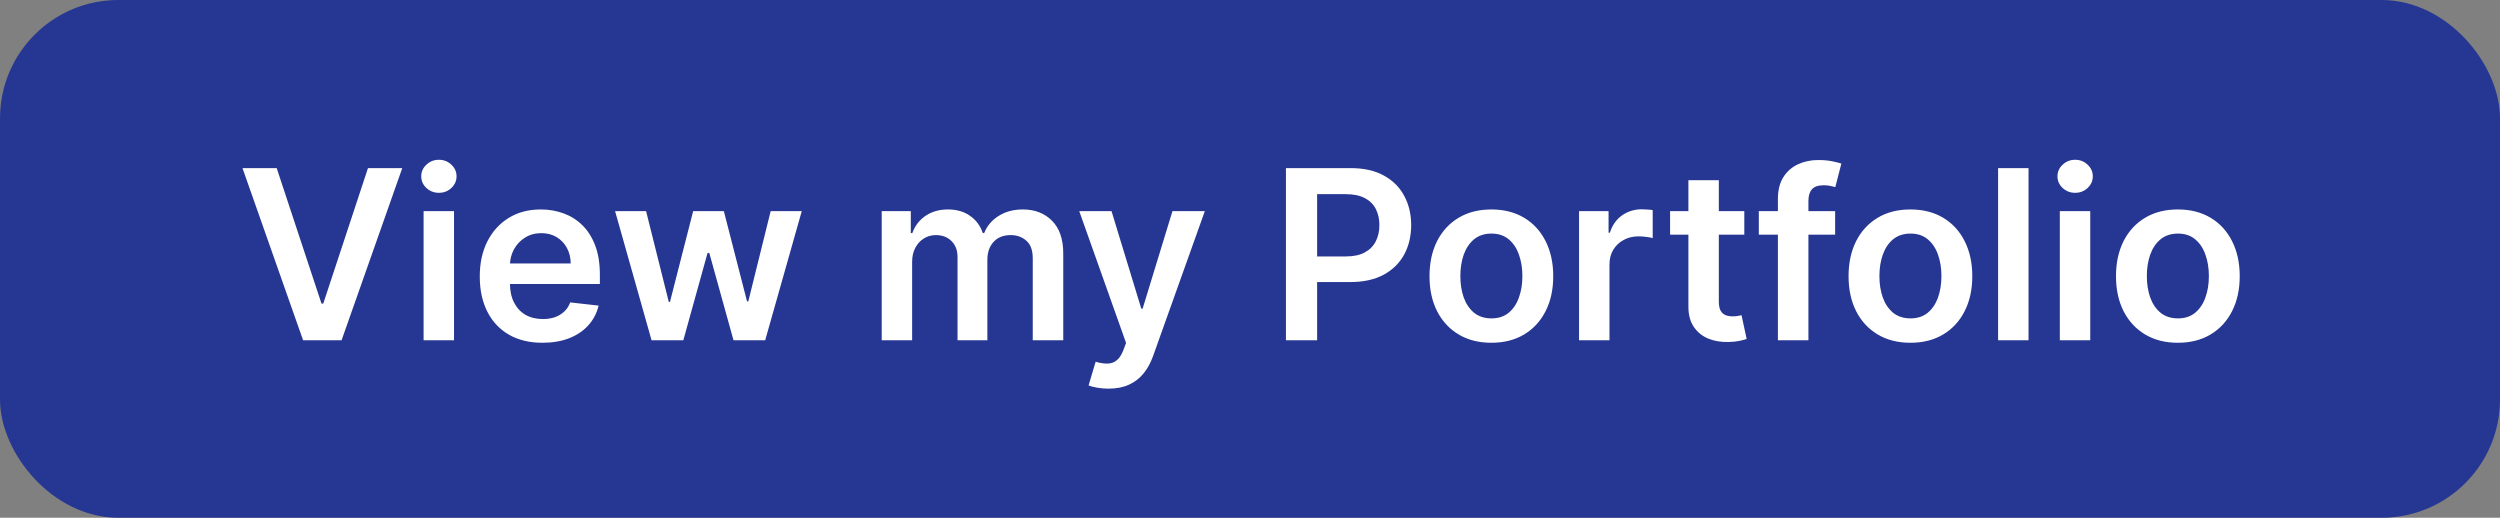 <svg width="169" height="35" viewBox="0 0 169 35" fill="none" xmlns="http://www.w3.org/2000/svg">
<rect x="0" y="0" width="169" height="35" fill="#808080" stroke="none"/>
<rect x="0.75" y="0.75" width="167.5" height="33.5" rx="7.25" fill="#263793"/>
<path d="M18.704 11.364L21.733 20.523H21.852L24.875 11.364H27.193L23.091 23H20.489L16.392 11.364H18.704ZM28.635 23V14.273H30.692V23H28.635ZM29.669 13.034C29.343 13.034 29.063 12.926 28.828 12.71C28.593 12.491 28.476 12.227 28.476 11.921C28.476 11.61 28.593 11.347 28.828 11.131C29.063 10.911 29.343 10.801 29.669 10.801C29.999 10.801 30.279 10.911 30.51 11.131C30.745 11.347 30.862 11.61 30.862 11.921C30.862 12.227 30.745 12.491 30.51 12.71C30.279 12.926 29.999 13.034 29.669 13.034ZM36.67 23.171C35.795 23.171 35.04 22.989 34.403 22.625C33.771 22.258 33.284 21.739 32.943 21.068C32.602 20.394 32.432 19.6 32.432 18.688C32.432 17.79 32.602 17.002 32.943 16.324C33.288 15.642 33.769 15.112 34.386 14.733C35.004 14.35 35.729 14.159 36.562 14.159C37.1 14.159 37.608 14.246 38.085 14.421C38.566 14.591 38.99 14.856 39.358 15.216C39.729 15.576 40.021 16.034 40.233 16.591C40.445 17.144 40.551 17.803 40.551 18.568V19.199H33.398V17.812H38.58C38.576 17.419 38.49 17.068 38.324 16.761C38.157 16.451 37.924 16.206 37.625 16.028C37.33 15.85 36.985 15.761 36.591 15.761C36.17 15.761 35.801 15.864 35.483 16.068C35.165 16.269 34.917 16.534 34.739 16.864C34.564 17.189 34.475 17.547 34.472 17.938V19.148C34.472 19.655 34.564 20.091 34.75 20.454C34.936 20.814 35.195 21.091 35.528 21.284C35.862 21.474 36.252 21.568 36.699 21.568C36.998 21.568 37.269 21.526 37.511 21.443C37.754 21.356 37.964 21.229 38.142 21.062C38.32 20.896 38.455 20.689 38.545 20.443L40.466 20.659C40.345 21.167 40.114 21.61 39.773 21.989C39.436 22.364 39.004 22.655 38.477 22.864C37.951 23.068 37.349 23.171 36.67 23.171ZM44.045 23L41.58 14.273H43.676L45.21 20.409H45.29L46.858 14.273H48.932L50.5 20.375H50.585L52.097 14.273H54.199L51.727 23H49.585L47.949 17.102H47.83L46.193 23H44.045ZM59.604 23V14.273H61.57V15.756H61.672C61.854 15.256 62.155 14.866 62.575 14.585C62.996 14.301 63.498 14.159 64.081 14.159C64.672 14.159 65.17 14.303 65.575 14.591C65.984 14.875 66.272 15.263 66.439 15.756H66.53C66.723 15.271 67.049 14.884 67.507 14.597C67.969 14.305 68.517 14.159 69.149 14.159C69.952 14.159 70.608 14.413 71.115 14.921C71.623 15.428 71.876 16.169 71.876 17.142V23H69.814V17.46C69.814 16.919 69.67 16.523 69.382 16.273C69.094 16.019 68.742 15.892 68.325 15.892C67.829 15.892 67.441 16.047 67.16 16.358C66.884 16.665 66.746 17.064 66.746 17.557V23H64.729V17.375C64.729 16.924 64.592 16.564 64.32 16.296C64.051 16.026 63.698 15.892 63.263 15.892C62.967 15.892 62.698 15.968 62.456 16.119C62.214 16.267 62.02 16.477 61.876 16.75C61.733 17.019 61.66 17.333 61.66 17.693V23H59.604ZM74.929 26.273C74.649 26.273 74.389 26.25 74.151 26.204C73.916 26.163 73.728 26.114 73.588 26.057L74.065 24.454C74.365 24.542 74.632 24.583 74.867 24.579C75.101 24.576 75.308 24.502 75.486 24.358C75.668 24.218 75.821 23.983 75.946 23.653L76.122 23.182L72.957 14.273H75.139L77.151 20.864H77.242L79.258 14.273H81.446L77.952 24.057C77.789 24.519 77.573 24.915 77.304 25.244C77.035 25.578 76.706 25.831 76.315 26.006C75.929 26.184 75.467 26.273 74.929 26.273ZM86.929 23V11.364H91.293C92.187 11.364 92.937 11.53 93.543 11.864C94.153 12.197 94.613 12.655 94.923 13.239C95.238 13.818 95.395 14.477 95.395 15.216C95.395 15.962 95.238 16.625 94.923 17.204C94.609 17.784 94.145 18.241 93.531 18.574C92.918 18.903 92.162 19.068 91.264 19.068H88.372V17.335H90.98C91.503 17.335 91.931 17.244 92.264 17.062C92.597 16.881 92.844 16.631 93.003 16.312C93.166 15.994 93.247 15.629 93.247 15.216C93.247 14.803 93.166 14.439 93.003 14.125C92.844 13.811 92.596 13.566 92.258 13.392C91.925 13.214 91.495 13.125 90.969 13.125H89.037V23H86.929ZM100.817 23.171C99.965 23.171 99.226 22.983 98.601 22.608C97.976 22.233 97.491 21.708 97.146 21.034C96.805 20.36 96.635 19.572 96.635 18.671C96.635 17.769 96.805 16.979 97.146 16.301C97.491 15.623 97.976 15.097 98.601 14.722C99.226 14.347 99.965 14.159 100.817 14.159C101.669 14.159 102.408 14.347 103.033 14.722C103.658 15.097 104.141 15.623 104.482 16.301C104.826 16.979 104.999 17.769 104.999 18.671C104.999 19.572 104.826 20.36 104.482 21.034C104.141 21.708 103.658 22.233 103.033 22.608C102.408 22.983 101.669 23.171 100.817 23.171ZM100.828 21.523C101.29 21.523 101.677 21.396 101.987 21.142C102.298 20.884 102.529 20.54 102.68 20.108C102.836 19.676 102.913 19.195 102.913 18.665C102.913 18.131 102.836 17.648 102.68 17.216C102.529 16.78 102.298 16.434 101.987 16.176C101.677 15.919 101.29 15.79 100.828 15.79C100.355 15.79 99.961 15.919 99.646 16.176C99.336 16.434 99.103 16.78 98.947 17.216C98.796 17.648 98.72 18.131 98.72 18.665C98.72 19.195 98.796 19.676 98.947 20.108C99.103 20.54 99.336 20.884 99.646 21.142C99.961 21.396 100.355 21.523 100.828 21.523ZM106.744 23V14.273H108.739V15.727H108.83C108.989 15.223 109.261 14.835 109.648 14.562C110.038 14.286 110.483 14.148 110.983 14.148C111.097 14.148 111.223 14.153 111.364 14.165C111.508 14.172 111.627 14.186 111.722 14.204V16.097C111.634 16.066 111.496 16.04 111.307 16.017C111.121 15.991 110.941 15.977 110.767 15.977C110.392 15.977 110.055 16.059 109.756 16.222C109.46 16.381 109.227 16.602 109.057 16.886C108.886 17.171 108.801 17.498 108.801 17.869V23H106.744ZM117.915 14.273V15.864H112.898V14.273H117.915ZM114.136 12.182H116.193V20.375C116.193 20.651 116.235 20.864 116.318 21.011C116.405 21.155 116.519 21.254 116.659 21.307C116.799 21.36 116.955 21.386 117.125 21.386C117.254 21.386 117.371 21.377 117.477 21.358C117.587 21.339 117.67 21.322 117.727 21.307L118.074 22.915C117.964 22.953 117.807 22.994 117.602 23.04C117.402 23.085 117.155 23.112 116.864 23.119C116.348 23.134 115.884 23.057 115.472 22.886C115.059 22.712 114.731 22.443 114.489 22.079C114.25 21.716 114.133 21.261 114.136 20.716V12.182ZM124.055 14.273V15.864H118.896V14.273H124.055ZM120.186 23V13.449C120.186 12.862 120.307 12.373 120.55 11.983C120.796 11.593 121.125 11.301 121.538 11.108C121.951 10.915 122.41 10.818 122.913 10.818C123.269 10.818 123.586 10.847 123.862 10.903C124.139 10.96 124.343 11.011 124.476 11.057L124.067 12.648C123.98 12.621 123.87 12.595 123.737 12.568C123.605 12.538 123.457 12.523 123.294 12.523C122.911 12.523 122.641 12.616 122.482 12.801C122.326 12.983 122.249 13.244 122.249 13.585V23H120.186ZM129.145 23.171C128.293 23.171 127.554 22.983 126.929 22.608C126.304 22.233 125.819 21.708 125.474 21.034C125.134 20.36 124.963 19.572 124.963 18.671C124.963 17.769 125.134 16.979 125.474 16.301C125.819 15.623 126.304 15.097 126.929 14.722C127.554 14.347 128.293 14.159 129.145 14.159C129.997 14.159 130.736 14.347 131.361 14.722C131.986 15.097 132.469 15.623 132.81 16.301C133.154 16.979 133.327 17.769 133.327 18.671C133.327 19.572 133.154 20.36 132.81 21.034C132.469 21.708 131.986 22.233 131.361 22.608C130.736 22.983 129.997 23.171 129.145 23.171ZM129.156 21.523C129.618 21.523 130.005 21.396 130.315 21.142C130.626 20.884 130.857 20.54 131.009 20.108C131.164 19.676 131.241 19.195 131.241 18.665C131.241 18.131 131.164 17.648 131.009 17.216C130.857 16.78 130.626 16.434 130.315 16.176C130.005 15.919 129.618 15.79 129.156 15.79C128.683 15.79 128.289 15.919 127.974 16.176C127.664 16.434 127.431 16.78 127.276 17.216C127.124 17.648 127.048 18.131 127.048 18.665C127.048 19.195 127.124 19.676 127.276 20.108C127.431 20.54 127.664 20.884 127.974 21.142C128.289 21.396 128.683 21.523 129.156 21.523ZM137.129 11.364V23H135.072V11.364H137.129ZM139.244 23V14.273H141.301V23H139.244ZM140.278 13.034C139.953 13.034 139.672 12.926 139.438 12.71C139.203 12.491 139.085 12.227 139.085 11.921C139.085 11.61 139.203 11.347 139.438 11.131C139.672 10.911 139.953 10.801 140.278 10.801C140.608 10.801 140.888 10.911 141.119 11.131C141.354 11.347 141.472 11.61 141.472 11.921C141.472 12.227 141.354 12.491 141.119 12.71C140.888 12.926 140.608 13.034 140.278 13.034ZM147.223 23.171C146.371 23.171 145.632 22.983 145.007 22.608C144.382 22.233 143.897 21.708 143.553 21.034C143.212 20.36 143.041 19.572 143.041 18.671C143.041 17.769 143.212 16.979 143.553 16.301C143.897 15.623 144.382 15.097 145.007 14.722C145.632 14.347 146.371 14.159 147.223 14.159C148.075 14.159 148.814 14.347 149.439 14.722C150.064 15.097 150.547 15.623 150.888 16.301C151.232 16.979 151.405 17.769 151.405 18.671C151.405 19.572 151.232 20.36 150.888 21.034C150.547 21.708 150.064 22.233 149.439 22.608C148.814 22.983 148.075 23.171 147.223 23.171ZM147.234 21.523C147.696 21.523 148.083 21.396 148.393 21.142C148.704 20.884 148.935 20.54 149.087 20.108C149.242 19.676 149.32 19.195 149.32 18.665C149.32 18.131 149.242 17.648 149.087 17.216C148.935 16.78 148.704 16.434 148.393 16.176C148.083 15.919 147.696 15.79 147.234 15.79C146.761 15.79 146.367 15.919 146.053 16.176C145.742 16.434 145.509 16.78 145.354 17.216C145.202 17.648 145.126 18.131 145.126 18.665C145.126 19.195 145.202 19.676 145.354 20.108C145.509 20.54 145.742 20.884 146.053 21.142C146.367 21.396 146.761 21.523 147.234 21.523Z" fill="white"/>
<rect x="0.75" y="0.75" width="167.5" height="33.5" rx="7.25" stroke="#263793" stroke-width="1.5"/>
</svg>
